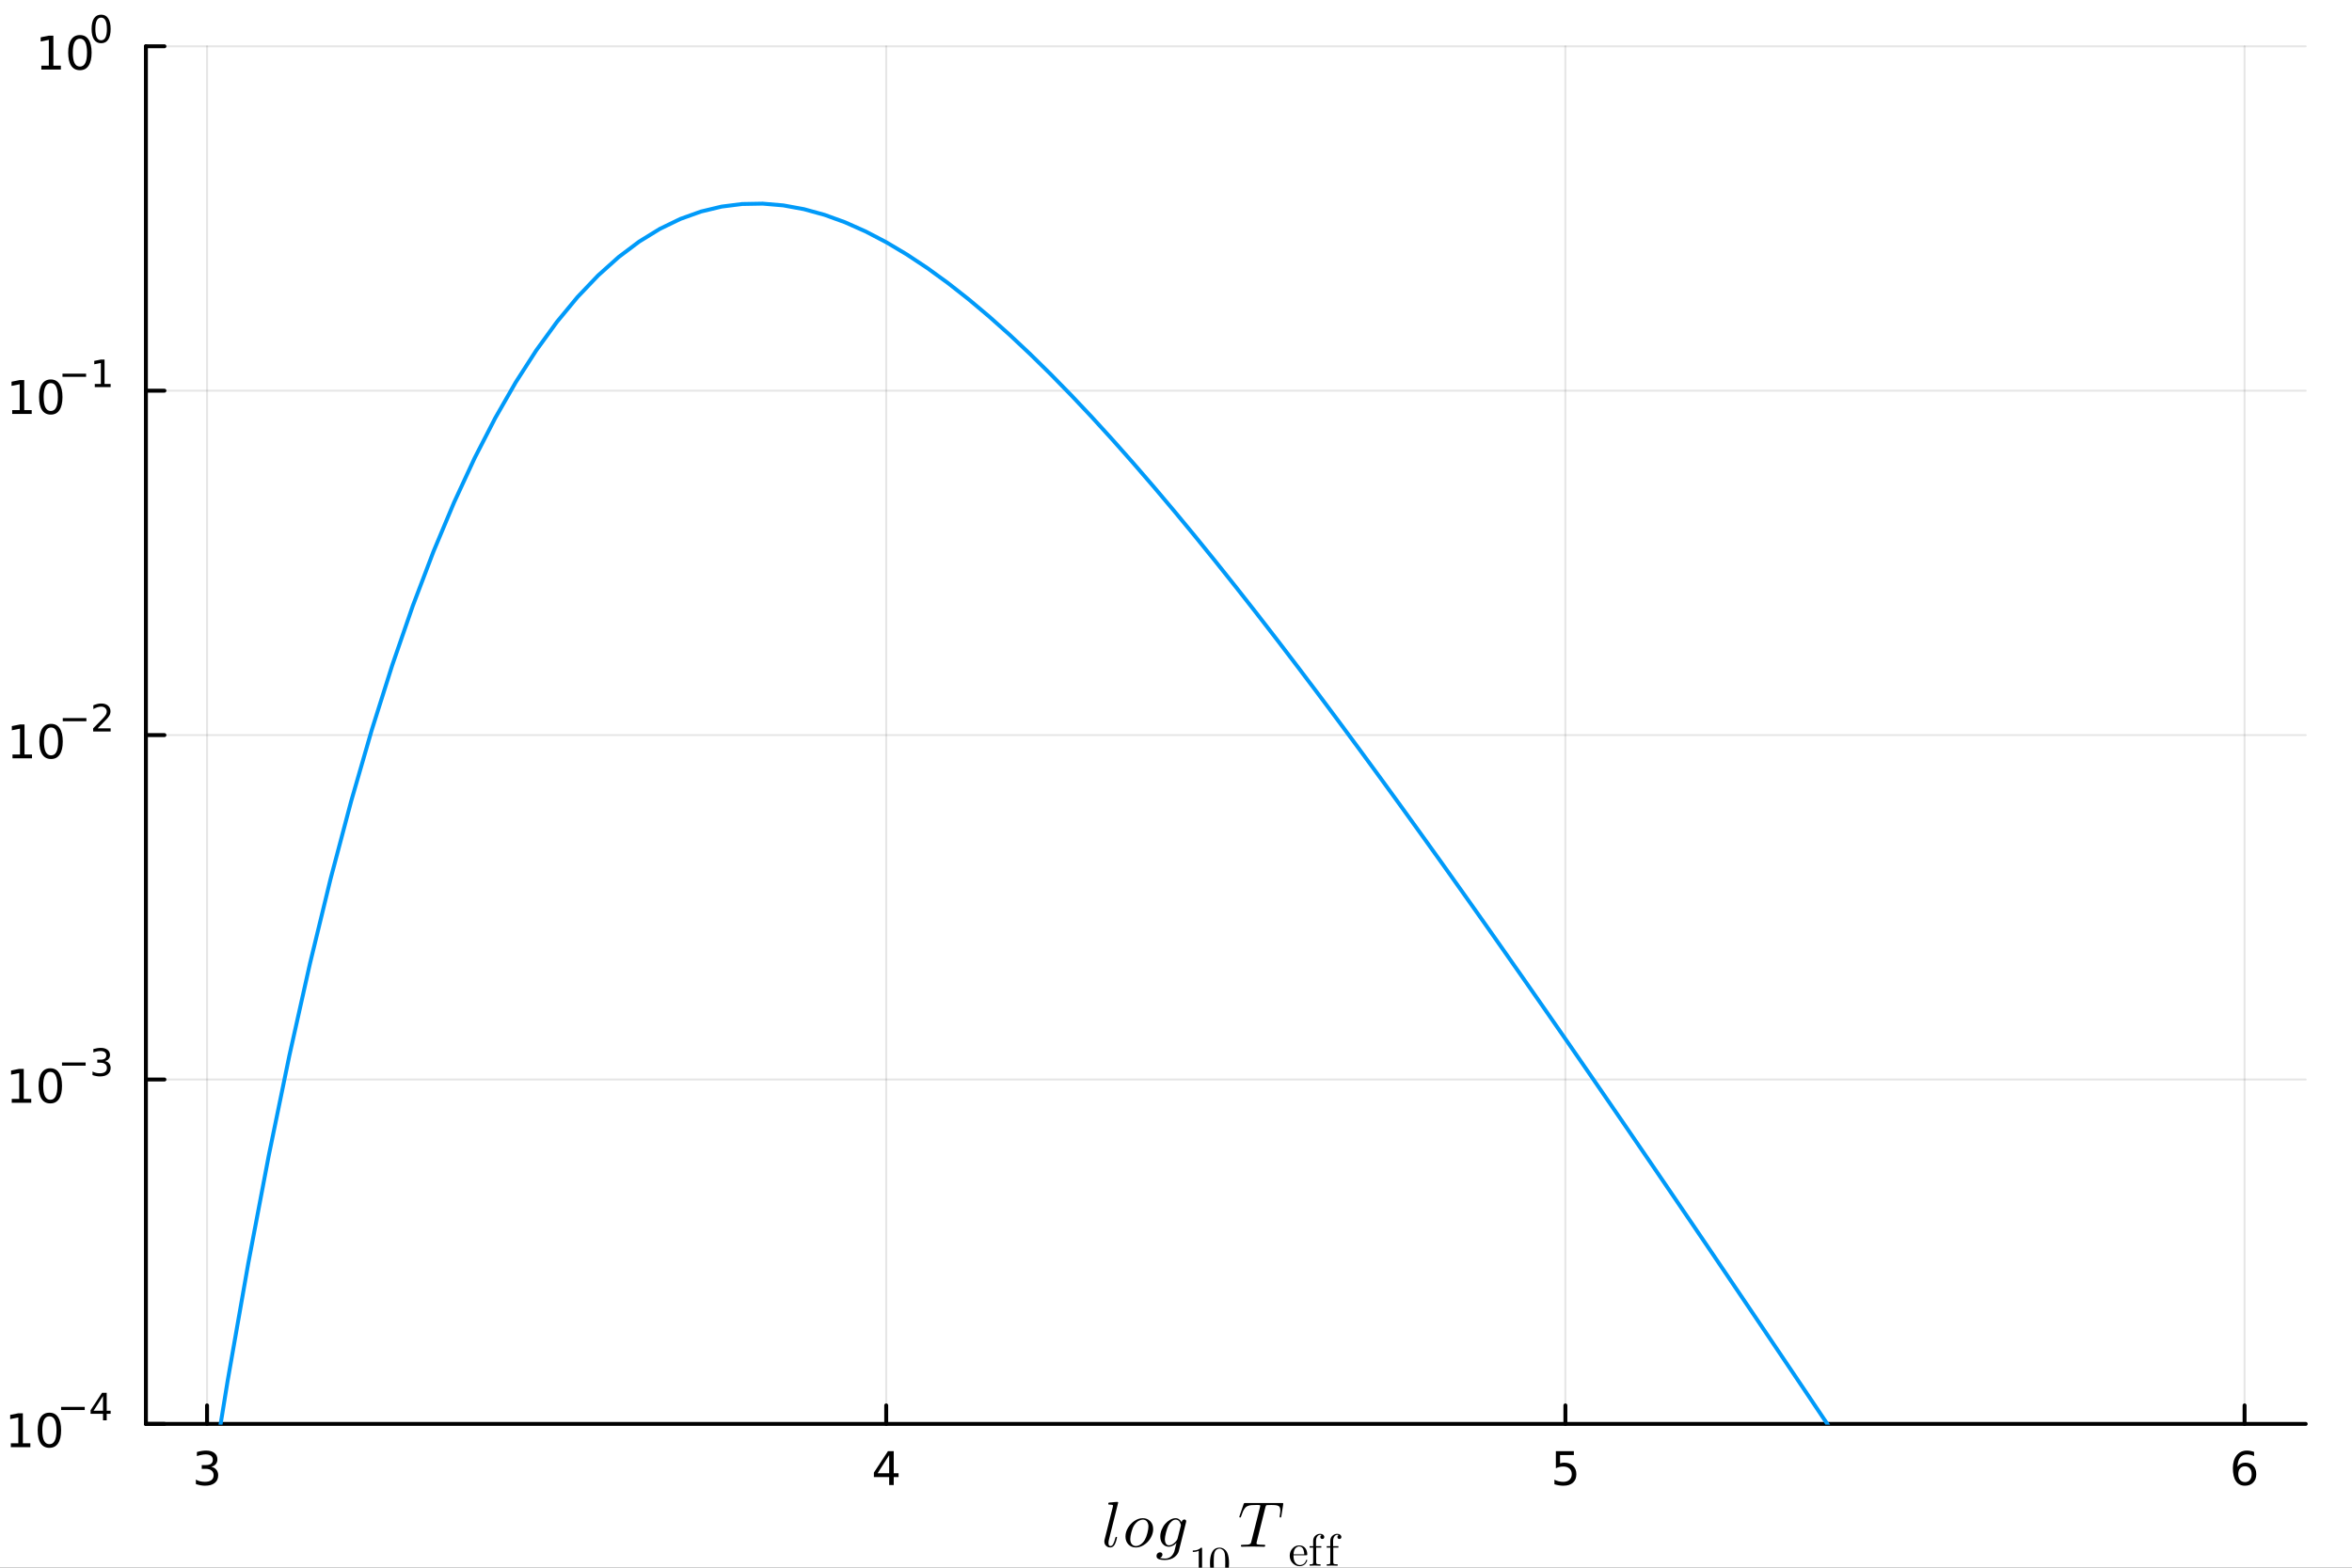 <?xml version="1.0" encoding="utf-8"?>
<svg xmlns="http://www.w3.org/2000/svg" xmlns:xlink="http://www.w3.org/1999/xlink" width="600" height="400" viewBox="0 0 2400 1600">
<rect x="0" y="0" width="2400" height="1600" fill="#333333" stroke="none"/>
<defs>
  <clipPath id="clip910">
    <rect x="0" y="0" width="2400" height="1600"/>
  </clipPath>
</defs>
<path clip-path="url(#clip910)" d="M0 1600 L2400 1600 L2400 0 L0 0  Z" fill="#ffffff" fill-rule="evenodd" fill-opacity="1"/>
<defs>
  <clipPath id="clip911">
    <rect x="480" y="0" width="1681" height="1600"/>
  </clipPath>
</defs>
<path clip-path="url(#clip910)" d="M148.892 1453.26 L2352.76 1453.26 L2352.76 47.244 L148.892 47.244  Z" fill="#ffffff" fill-rule="evenodd" fill-opacity="1"/>
<defs>
  <clipPath id="clip912">
    <rect x="148" y="47" width="2205" height="1407"/>
  </clipPath>
</defs>
<polyline clip-path="url(#clip912)" style="stroke:#000000; stroke-linecap:round; stroke-linejoin:round; stroke-width:2; stroke-opacity:0.1; fill:none" points="211.265,1453.26 211.265,47.244 "/>
<polyline clip-path="url(#clip912)" style="stroke:#000000; stroke-linecap:round; stroke-linejoin:round; stroke-width:2; stroke-opacity:0.1; fill:none" points="904.304,1453.26 904.304,47.244 "/>
<polyline clip-path="url(#clip912)" style="stroke:#000000; stroke-linecap:round; stroke-linejoin:round; stroke-width:2; stroke-opacity:0.1; fill:none" points="1597.34,1453.26 1597.34,47.244 "/>
<polyline clip-path="url(#clip912)" style="stroke:#000000; stroke-linecap:round; stroke-linejoin:round; stroke-width:2; stroke-opacity:0.1; fill:none" points="2290.38,1453.26 2290.38,47.244 "/>
<polyline clip-path="url(#clip910)" style="stroke:#000000; stroke-linecap:round; stroke-linejoin:round; stroke-width:4; stroke-opacity:1; fill:none" points="148.892,1453.26 2352.76,1453.26 "/>
<polyline clip-path="url(#clip910)" style="stroke:#000000; stroke-linecap:round; stroke-linejoin:round; stroke-width:4; stroke-opacity:1; fill:none" points="211.265,1453.26 211.265,1434.36 "/>
<polyline clip-path="url(#clip910)" style="stroke:#000000; stroke-linecap:round; stroke-linejoin:round; stroke-width:4; stroke-opacity:1; fill:none" points="904.304,1453.26 904.304,1434.36 "/>
<polyline clip-path="url(#clip910)" style="stroke:#000000; stroke-linecap:round; stroke-linejoin:round; stroke-width:4; stroke-opacity:1; fill:none" points="1597.34,1453.26 1597.34,1434.36 "/>
<polyline clip-path="url(#clip910)" style="stroke:#000000; stroke-linecap:round; stroke-linejoin:round; stroke-width:4; stroke-opacity:1; fill:none" points="2290.38,1453.26 2290.38,1434.36 "/>
<path clip-path="url(#clip910)" d="M215.513 1497.02 Q218.869 1497.74 220.744 1500.01 Q222.643 1502.28 222.643 1505.61 Q222.643 1510.73 219.124 1513.53 Q215.606 1516.33 209.124 1516.33 Q206.948 1516.33 204.633 1515.89 Q202.342 1515.47 199.888 1514.62 L199.888 1510.1 Q201.833 1511.24 204.147 1511.82 Q206.462 1512.39 208.985 1512.39 Q213.383 1512.39 215.675 1510.66 Q217.99 1508.92 217.99 1505.61 Q217.99 1502.56 215.837 1500.84 Q213.707 1499.11 209.888 1499.11 L205.86 1499.11 L205.86 1495.27 L210.073 1495.27 Q213.522 1495.27 215.351 1493.9 Q217.18 1492.51 217.18 1489.92 Q217.18 1487.26 215.282 1485.84 Q213.407 1484.41 209.888 1484.41 Q207.967 1484.41 205.768 1484.83 Q203.569 1485.24 200.93 1486.12 L200.93 1481.96 Q203.592 1481.21 205.907 1480.84 Q208.245 1480.47 210.305 1480.47 Q215.629 1480.47 218.731 1482.9 Q221.832 1485.31 221.832 1489.43 Q221.832 1492.3 220.189 1494.29 Q218.545 1496.26 215.513 1497.02 Z" fill="#000000" fill-rule="nonzero" fill-opacity="1" /><path clip-path="url(#clip910)" d="M907.314 1485.17 L895.508 1503.62 L907.314 1503.62 L907.314 1485.17 M906.087 1481.1 L911.966 1481.1 L911.966 1503.62 L916.897 1503.62 L916.897 1507.51 L911.966 1507.51 L911.966 1515.66 L907.314 1515.66 L907.314 1507.51 L891.712 1507.51 L891.712 1503 L906.087 1481.1 Z" fill="#000000" fill-rule="nonzero" fill-opacity="1" /><path clip-path="url(#clip910)" d="M1587.62 1481.1 L1605.98 1481.1 L1605.98 1485.03 L1591.9 1485.03 L1591.9 1493.51 Q1592.92 1493.16 1593.94 1493 Q1594.96 1492.81 1595.98 1492.81 Q1601.76 1492.81 1605.14 1495.98 Q1608.52 1499.15 1608.52 1504.57 Q1608.52 1510.15 1605.05 1513.25 Q1601.58 1516.33 1595.26 1516.33 Q1593.08 1516.33 1590.82 1515.96 Q1588.57 1515.59 1586.16 1514.85 L1586.16 1510.15 Q1588.25 1511.28 1590.47 1511.84 Q1592.69 1512.39 1595.17 1512.39 Q1599.17 1512.39 1601.51 1510.29 Q1603.85 1508.18 1603.85 1504.57 Q1603.85 1500.96 1601.51 1498.85 Q1599.17 1496.75 1595.17 1496.75 Q1593.29 1496.75 1591.42 1497.16 Q1589.57 1497.58 1587.62 1498.46 L1587.62 1481.1 Z" fill="#000000" fill-rule="nonzero" fill-opacity="1" /><path clip-path="url(#clip910)" d="M2290.79 1496.52 Q2287.64 1496.52 2285.79 1498.67 Q2283.96 1500.82 2283.96 1504.57 Q2283.96 1508.3 2285.79 1510.47 Q2287.64 1512.63 2290.79 1512.63 Q2293.94 1512.63 2295.76 1510.47 Q2297.62 1508.3 2297.62 1504.57 Q2297.62 1500.82 2295.76 1498.67 Q2293.94 1496.52 2290.79 1496.52 M2300.07 1481.86 L2300.07 1486.12 Q2298.31 1485.29 2296.51 1484.85 Q2294.72 1484.41 2292.96 1484.41 Q2288.33 1484.41 2285.88 1487.53 Q2283.45 1490.66 2283.1 1496.98 Q2284.47 1494.96 2286.53 1493.9 Q2288.59 1492.81 2291.07 1492.81 Q2296.27 1492.81 2299.28 1495.98 Q2302.32 1499.13 2302.32 1504.57 Q2302.32 1509.89 2299.17 1513.11 Q2296.02 1516.33 2290.79 1516.33 Q2284.79 1516.33 2281.62 1511.75 Q2278.45 1507.14 2278.45 1498.41 Q2278.45 1490.22 2282.34 1485.36 Q2286.23 1480.47 2292.78 1480.47 Q2294.54 1480.47 2296.32 1480.82 Q2298.13 1481.17 2300.07 1481.86 Z" fill="#000000" fill-rule="nonzero" fill-opacity="1" /><path clip-path="url(#clip910)" d="M1140.99 1533.57 L1131.49 1571.7 Q1131.1 1573.22 1131.1 1574.86 Q1131.1 1577.89 1133.1 1577.89 Q1134.03 1577.89 1134.81 1577.27 Q1135.58 1576.63 1136.16 1575.37 Q1136.77 1574.09 1137.16 1572.86 Q1137.58 1571.64 1138.09 1569.74 Q1138.25 1569 1138.41 1568.77 Q1138.58 1568.55 1139.03 1568.55 Q1139.83 1568.55 1139.83 1569.19 Q1139.03 1573.15 1137.83 1575.66 Q1136.1 1579.37 1132.87 1579.37 Q1130.46 1579.37 1128.66 1577.69 Q1126.88 1575.99 1126.88 1573.28 Q1126.88 1572.25 1127.21 1571.03 L1135.52 1538.05 L1135.74 1536.76 Q1135.74 1536.4 1135.61 1536.21 Q1135.48 1536.02 1134.71 1535.83 Q1133.97 1535.63 1132.49 1535.63 Q1131.88 1535.63 1131.59 1535.6 Q1131.33 1535.57 1131.07 1535.41 Q1130.85 1535.25 1130.85 1534.89 Q1130.85 1534.31 1131.07 1533.99 Q1131.33 1533.67 1131.52 1533.6 Q1131.72 1533.54 1132.1 1533.51 Q1132.65 1533.47 1134.49 1533.31 Q1136.32 1533.12 1137.9 1532.99 Q1139.48 1532.86 1140.15 1532.86 Q1140.54 1532.86 1140.73 1533.06 Q1140.96 1533.22 1140.99 1533.41 L1140.99 1533.57 Z" fill="#000000" fill-rule="nonzero" fill-opacity="1" /><path clip-path="url(#clip910)" d="M1176.7 1560.62 Q1176.7 1564.13 1175.15 1567.61 Q1173.61 1571.06 1171.13 1573.63 Q1168.68 1576.18 1165.46 1577.79 Q1162.24 1579.37 1159.02 1579.37 Q1154.41 1579.37 1151.42 1576.24 Q1148.45 1573.09 1148.45 1568.19 Q1148.45 1563.62 1151 1559.27 Q1153.58 1554.89 1157.7 1552.19 Q1161.82 1549.48 1166.14 1549.48 Q1170.68 1549.48 1173.67 1552.54 Q1176.7 1555.6 1176.7 1560.62 M1171.87 1558.05 Q1171.87 1554.92 1170.35 1552.93 Q1168.84 1550.93 1166.07 1550.93 Q1165.27 1550.93 1164.33 1551.19 Q1163.4 1551.41 1162.17 1552.02 Q1160.98 1552.64 1159.63 1553.92 Q1158.31 1555.18 1157.15 1556.98 Q1155.64 1559.37 1154.48 1563.75 Q1153.35 1568.1 1153.35 1570.7 Q1153.35 1574.31 1155.02 1576.11 Q1156.7 1577.89 1159.08 1577.89 Q1161.4 1577.89 1163.85 1576.28 Q1166.33 1574.63 1168.04 1571.83 Q1169.74 1568.93 1170.81 1564.68 Q1171.87 1560.4 1171.87 1558.05 Z" fill="#000000" fill-rule="nonzero" fill-opacity="1" /><path clip-path="url(#clip910)" d="M1210.4 1552.57 Q1210.4 1552.6 1210.21 1553.76 L1202.87 1583.04 Q1202.48 1584.58 1201.39 1586.13 Q1200.32 1587.71 1198.62 1589.06 Q1196.94 1590.45 1194.36 1591.28 Q1191.82 1592.15 1188.89 1592.15 Q1184.22 1592.15 1182.16 1591.15 Q1180.13 1590.19 1180.13 1588.13 Q1180.13 1586.32 1181.26 1585.29 Q1182.38 1584.3 1183.67 1584.3 Q1184.9 1584.3 1185.54 1585 Q1186.18 1585.71 1186.18 1586.61 Q1186.18 1587.61 1185.51 1588.61 Q1184.83 1589.64 1183.48 1590.03 Q1185.64 1590.7 1188.76 1590.7 Q1195.36 1590.7 1198.2 1583.72 Q1198.26 1583.62 1198.26 1583.59 L1200.45 1574.86 L1200.36 1574.79 Q1199.81 1575.44 1198.94 1576.18 Q1198.1 1576.89 1196.3 1577.76 Q1194.49 1578.63 1192.72 1578.63 Q1189.02 1578.63 1186.47 1575.79 Q1183.96 1572.93 1183.96 1568.19 Q1183.96 1564.75 1185.35 1561.3 Q1186.76 1557.82 1188.95 1555.28 Q1191.18 1552.7 1194.01 1551.09 Q1196.88 1549.48 1199.65 1549.48 Q1201.58 1549.48 1203.22 1550.64 Q1204.86 1551.77 1205.77 1553.64 Q1205.93 1552.09 1206.8 1551.45 Q1207.7 1550.8 1208.47 1550.8 Q1209.34 1550.8 1209.86 1551.28 Q1210.4 1551.73 1210.4 1552.57 M1204.99 1556.6 Q1204.99 1556.4 1204.86 1555.89 Q1204.74 1555.34 1204.35 1554.47 Q1203.99 1553.6 1203.45 1552.83 Q1202.9 1552.06 1201.9 1551.51 Q1200.93 1550.93 1199.71 1550.93 Q1197.71 1550.93 1195.72 1552.6 Q1193.72 1554.25 1192.34 1556.79 Q1191.05 1559.24 1189.82 1563.97 Q1188.63 1568.71 1188.63 1571.12 Q1188.63 1573.51 1189.66 1575.34 Q1190.69 1577.18 1192.92 1577.18 Q1195.49 1577.18 1198.26 1574.79 Q1201.13 1572.31 1201.61 1570.19 L1204.8 1557.6 Q1204.99 1556.82 1204.99 1556.6 Z" fill="#000000" fill-rule="nonzero" fill-opacity="1" /><path clip-path="url(#clip910)" d="M1217.15 1583.94 L1217.15 1582.5 Q1222.7 1582.5 1225.56 1579.54 Q1226.35 1579.54 1226.49 1579.72 Q1226.62 1579.9 1226.62 1580.74 L1226.62 1606.64 Q1226.62 1608.02 1227.3 1608.45 Q1227.98 1608.87 1230.93 1608.87 L1232.39 1608.87 L1232.39 1610.29 Q1230.77 1610.16 1224.91 1610.16 Q1219.05 1610.16 1217.45 1610.29 L1217.45 1608.87 L1218.91 1608.87 Q1221.82 1608.87 1222.52 1608.47 Q1223.22 1608.04 1223.22 1606.64 L1223.22 1582.72 Q1220.81 1583.94 1217.15 1583.94 Z" fill="#000000" fill-rule="nonzero" fill-opacity="1" /><path clip-path="url(#clip910)" d="M1234.68 1595.53 Q1234.68 1588.74 1236.39 1585.04 Q1238.78 1579.54 1244.42 1579.54 Q1245.61 1579.54 1246.85 1579.88 Q1248.12 1580.2 1249.7 1581.44 Q1251.3 1582.68 1252.27 1584.71 Q1254.11 1588.63 1254.11 1595.53 Q1254.11 1602.27 1252.4 1605.94 Q1249.9 1611.31 1244.37 1611.31 Q1242.3 1611.31 1240.18 1610.25 Q1238.09 1609.19 1236.75 1606.64 Q1234.68 1602.83 1234.68 1595.53 M1238.51 1594.96 Q1238.51 1601.93 1239.01 1604.7 Q1239.57 1607.7 1241.11 1609.01 Q1242.66 1610.29 1244.37 1610.29 Q1246.22 1610.29 1247.76 1608.92 Q1249.31 1607.52 1249.79 1604.52 Q1250.3 1601.57 1250.28 1594.96 Q1250.28 1588.54 1249.83 1585.97 Q1249.22 1582.97 1247.6 1581.78 Q1246 1580.56 1244.37 1580.56 Q1243.77 1580.56 1243.11 1580.74 Q1242.48 1580.92 1241.56 1581.44 Q1240.63 1581.96 1239.91 1583.24 Q1239.21 1584.53 1238.87 1586.46 Q1238.51 1588.97 1238.51 1594.96 Z" fill="#000000" fill-rule="nonzero" fill-opacity="1" /><path clip-path="url(#clip910)" d="M1309.45 1534.7 Q1309.45 1535.31 1309.32 1535.83 L1307.52 1547.29 Q1307.42 1548.16 1307.23 1548.48 Q1307.07 1548.8 1306.55 1548.8 Q1305.74 1548.8 1305.74 1547.97 Q1305.74 1547.48 1305.94 1546.71 Q1306.49 1543.07 1306.49 1541.43 Q1306.49 1540.33 1306.26 1539.53 Q1306.07 1538.69 1305.74 1538.11 Q1305.46 1537.53 1304.78 1537.15 Q1304.1 1536.76 1303.46 1536.53 Q1302.81 1536.31 1301.65 1536.21 Q1300.5 1536.08 1299.5 1536.05 Q1298.5 1536.02 1296.86 1536.02 Q1293.28 1536.02 1292.7 1536.15 Q1292.09 1536.31 1291.77 1536.79 Q1291.48 1537.24 1291.16 1538.59 L1282.4 1573.6 L1282.14 1574.99 Q1282.14 1575.76 1282.62 1576.02 Q1283.1 1576.28 1284.59 1576.44 Q1286.71 1576.6 1288.8 1576.6 Q1288.87 1576.6 1289 1576.6 Q1289.71 1576.6 1290 1576.63 Q1290.29 1576.63 1290.58 1576.69 Q1290.87 1576.76 1290.93 1576.92 Q1291.03 1577.05 1291.03 1577.31 Q1291.03 1577.92 1290.77 1578.24 Q1290.51 1578.53 1290.25 1578.59 Q1290.03 1578.63 1289.58 1578.63 Q1288.68 1578.63 1286.74 1578.56 Q1284.81 1578.5 1283.84 1578.5 L1278.37 1578.43 L1272.77 1578.5 Q1271.9 1578.5 1270.06 1578.56 Q1268.23 1578.63 1267.36 1578.63 Q1266.23 1578.63 1266.23 1577.82 Q1266.23 1576.92 1266.65 1576.76 Q1267.1 1576.6 1269 1576.6 Q1271.67 1576.6 1273.12 1576.47 Q1274.57 1576.34 1275.34 1575.89 Q1276.15 1575.44 1276.37 1574.99 Q1276.6 1574.5 1276.86 1573.41 L1285.71 1538.21 Q1285.97 1537.44 1285.97 1536.82 Q1285.97 1536.5 1285.87 1536.37 Q1285.81 1536.24 1285.39 1536.15 Q1284.97 1536.02 1284.1 1536.02 L1281.53 1536.02 Q1278.89 1536.02 1277.24 1536.15 Q1275.63 1536.24 1274.09 1536.73 Q1272.57 1537.21 1271.67 1537.89 Q1270.8 1538.56 1269.84 1539.95 Q1268.87 1541.33 1268.16 1543.01 Q1267.48 1544.68 1266.52 1547.42 Q1266.2 1548.32 1266 1548.58 Q1265.84 1548.8 1265.39 1548.8 Q1265.07 1548.8 1264.81 1548.61 Q1264.59 1548.39 1264.59 1548.1 Q1264.91 1547.03 1264.97 1546.9 L1268.93 1535.28 Q1269.26 1534.34 1269.55 1534.18 Q1269.87 1533.99 1271.06 1533.99 L1307.65 1533.99 Q1308.22 1533.99 1308.42 1533.99 Q1308.61 1533.99 1308.93 1534.05 Q1309.26 1534.12 1309.35 1534.28 Q1309.45 1534.44 1309.45 1534.7 Z" fill="#000000" fill-rule="nonzero" fill-opacity="1" /><path clip-path="url(#clip910)" d="M1316.05 1587.81 Q1316.05 1583.45 1318.84 1580.37 Q1321.64 1577.28 1325.65 1577.28 Q1329.71 1577.28 1331.81 1579.92 Q1333.93 1582.55 1333.93 1586.34 Q1333.93 1587.04 1333.74 1587.17 Q1333.56 1587.31 1332.78 1587.31 L1319.88 1587.31 Q1319.88 1592.02 1321.28 1594.23 Q1323.22 1597.32 1326.49 1597.32 Q1326.94 1597.32 1327.48 1597.23 Q1328.02 1597.14 1329.12 1596.76 Q1330.23 1596.35 1331.2 1595.29 Q1332.17 1594.23 1332.73 1592.56 Q1332.87 1591.91 1333.32 1591.93 Q1333.93 1591.93 1333.93 1592.47 Q1333.93 1592.88 1333.47 1593.8 Q1333.05 1594.7 1332.21 1595.79 Q1331.38 1596.87 1329.75 1597.68 Q1328.15 1598.49 1326.22 1598.49 Q1322.16 1598.49 1319.09 1595.43 Q1316.05 1592.34 1316.05 1587.81 M1319.93 1586.34 L1330.88 1586.34 Q1330.88 1585.37 1330.7 1584.29 Q1330.54 1583.21 1330.05 1581.72 Q1329.57 1580.21 1328.45 1579.26 Q1327.32 1578.31 1325.65 1578.31 Q1324.91 1578.31 1324.1 1578.63 Q1323.31 1578.95 1322.34 1579.71 Q1321.37 1580.48 1320.69 1582.21 Q1320.02 1583.95 1319.93 1586.34 Z" fill="#000000" fill-rule="nonzero" fill-opacity="1" /><path clip-path="url(#clip910)" d="M1336.34 1579.51 L1336.34 1578.07 L1339.97 1578.07 L1339.97 1572.77 Q1339.97 1569.34 1342.18 1567.38 Q1344.42 1565.42 1347.14 1565.42 Q1348.95 1565.42 1350.12 1566.39 Q1351.29 1567.36 1351.29 1568.67 Q1351.29 1569.54 1350.75 1570.13 Q1350.23 1570.69 1349.26 1570.69 Q1348.34 1570.69 1347.8 1570.11 Q1347.28 1569.52 1347.28 1568.71 Q1347.28 1567.22 1348.65 1566.77 Q1347.95 1566.46 1347.14 1566.43 Q1345.48 1566.43 1344.17 1568.15 Q1342.88 1569.86 1342.88 1572.72 L1342.88 1578.07 L1348.29 1578.07 L1348.29 1579.51 L1343.04 1579.51 L1343.04 1594.37 Q1343.04 1595.7 1343.58 1596.12 Q1344.14 1596.55 1346.53 1596.55 L1347.5 1596.55 L1347.5 1597.97 Q1345.66 1597.84 1341.64 1597.84 Q1341.08 1597.84 1340.2 1597.86 Q1339.34 1597.88 1338.17 1597.93 Q1337.02 1597.97 1336.39 1597.97 L1336.39 1596.55 Q1338.85 1596.55 1339.41 1596.26 Q1339.97 1595.94 1339.97 1594.46 L1339.97 1579.51 L1336.34 1579.51 Z" fill="#000000" fill-rule="nonzero" fill-opacity="1" /><path clip-path="url(#clip910)" d="M1353.79 1579.51 L1353.79 1578.07 L1357.42 1578.07 L1357.42 1572.77 Q1357.42 1569.34 1359.63 1567.38 Q1361.86 1565.42 1364.59 1565.42 Q1366.39 1565.42 1367.56 1566.39 Q1368.74 1567.36 1368.74 1568.67 Q1368.74 1569.54 1368.2 1570.13 Q1367.68 1570.69 1366.71 1570.69 Q1365.78 1570.69 1365.24 1570.11 Q1364.72 1569.52 1364.72 1568.71 Q1364.72 1567.22 1366.1 1566.77 Q1365.4 1566.46 1364.59 1566.43 Q1362.92 1566.43 1361.61 1568.15 Q1360.33 1569.86 1360.33 1572.72 L1360.33 1578.07 L1365.74 1578.07 L1365.74 1579.51 L1360.49 1579.51 L1360.49 1594.37 Q1360.49 1595.7 1361.03 1596.12 Q1361.59 1596.55 1363.98 1596.55 L1364.95 1596.55 L1364.95 1597.97 Q1363.1 1597.84 1359.09 1597.84 Q1358.52 1597.84 1357.64 1597.86 Q1356.79 1597.88 1355.62 1597.93 Q1354.47 1597.97 1353.83 1597.97 L1353.83 1596.55 Q1356.29 1596.55 1356.86 1596.26 Q1357.42 1595.94 1357.42 1594.46 L1357.42 1579.51 L1353.79 1579.51 Z" fill="#000000" fill-rule="nonzero" fill-opacity="1" /><polyline clip-path="url(#clip912)" style="stroke:#000000; stroke-linecap:round; stroke-linejoin:round; stroke-width:2; stroke-opacity:0.1; fill:none" points="148.892,1453.26 2352.76,1453.26 "/>
<polyline clip-path="url(#clip912)" style="stroke:#000000; stroke-linecap:round; stroke-linejoin:round; stroke-width:2; stroke-opacity:0.1; fill:none" points="148.892,1101.76 2352.76,1101.76 "/>
<polyline clip-path="url(#clip912)" style="stroke:#000000; stroke-linecap:round; stroke-linejoin:round; stroke-width:2; stroke-opacity:0.1; fill:none" points="148.892,750.251 2352.76,750.251 "/>
<polyline clip-path="url(#clip912)" style="stroke:#000000; stroke-linecap:round; stroke-linejoin:round; stroke-width:2; stroke-opacity:0.1; fill:none" points="148.892,398.748 2352.76,398.748 "/>
<polyline clip-path="url(#clip912)" style="stroke:#000000; stroke-linecap:round; stroke-linejoin:round; stroke-width:2; stroke-opacity:0.1; fill:none" points="148.892,47.244 2352.76,47.244 "/>
<polyline clip-path="url(#clip910)" style="stroke:#000000; stroke-linecap:round; stroke-linejoin:round; stroke-width:4; stroke-opacity:1; fill:none" points="148.892,1453.26 148.892,47.244 "/>
<polyline clip-path="url(#clip910)" style="stroke:#000000; stroke-linecap:round; stroke-linejoin:round; stroke-width:4; stroke-opacity:1; fill:none" points="148.892,1453.26 167.789,1453.26 "/>
<polyline clip-path="url(#clip910)" style="stroke:#000000; stroke-linecap:round; stroke-linejoin:round; stroke-width:4; stroke-opacity:1; fill:none" points="148.892,1101.76 167.789,1101.76 "/>
<polyline clip-path="url(#clip910)" style="stroke:#000000; stroke-linecap:round; stroke-linejoin:round; stroke-width:4; stroke-opacity:1; fill:none" points="148.892,750.251 167.789,750.251 "/>
<polyline clip-path="url(#clip910)" style="stroke:#000000; stroke-linecap:round; stroke-linejoin:round; stroke-width:4; stroke-opacity:1; fill:none" points="148.892,398.748 167.789,398.748 "/>
<polyline clip-path="url(#clip910)" style="stroke:#000000; stroke-linecap:round; stroke-linejoin:round; stroke-width:4; stroke-opacity:1; fill:none" points="148.892,47.244 167.789,47.244 "/>
<path clip-path="url(#clip910)" d="M11.059 1473.05 L18.698 1473.05 L18.698 1446.69 L10.388 1448.35 L10.388 1444.09 L18.652 1442.43 L23.328 1442.43 L23.328 1473.05 L30.967 1473.05 L30.967 1476.99 L11.059 1476.99 L11.059 1473.05 Z" fill="#000000" fill-rule="nonzero" fill-opacity="1" /><path clip-path="url(#clip910)" d="M50.411 1445.51 Q46.8 1445.51 44.971 1449.07 Q43.166 1452.61 43.166 1459.74 Q43.166 1466.85 44.971 1470.41 Q46.8 1473.95 50.411 1473.95 Q54.045 1473.95 55.851 1470.41 Q57.679 1466.85 57.679 1459.74 Q57.679 1452.61 55.851 1449.07 Q54.045 1445.51 50.411 1445.51 M50.411 1441.8 Q56.221 1441.8 59.277 1446.41 Q62.355 1450.99 62.355 1459.74 Q62.355 1468.47 59.277 1473.07 Q56.221 1477.66 50.411 1477.66 Q44.601 1477.66 41.522 1473.07 Q38.467 1468.47 38.467 1459.74 Q38.467 1450.99 41.522 1446.41 Q44.601 1441.8 50.411 1441.8 Z" fill="#000000" fill-rule="nonzero" fill-opacity="1" /><path clip-path="url(#clip910)" d="M62.355 1435.9 L86.467 1435.9 L86.467 1439.1 L62.355 1439.1 L62.355 1435.9 Z" fill="#000000" fill-rule="nonzero" fill-opacity="1" /><path clip-path="url(#clip910)" d="M105.105 1424.81 L95.513 1439.8 L105.105 1439.8 L105.105 1424.81 M104.109 1421.5 L108.886 1421.5 L108.886 1439.8 L112.892 1439.8 L112.892 1442.96 L108.886 1442.96 L108.886 1449.58 L105.105 1449.58 L105.105 1442.96 L92.429 1442.96 L92.429 1439.29 L104.109 1421.5 Z" fill="#000000" fill-rule="nonzero" fill-opacity="1" /><path clip-path="url(#clip910)" d="M11.981 1121.55 L19.62 1121.55 L19.62 1095.18 L11.31 1096.85 L11.31 1092.59 L19.573 1090.92 L24.249 1090.92 L24.249 1121.55 L31.888 1121.55 L31.888 1125.48 L11.981 1125.48 L11.981 1121.55 Z" fill="#000000" fill-rule="nonzero" fill-opacity="1" /><path clip-path="url(#clip910)" d="M51.333 1094 Q47.721 1094 45.893 1097.57 Q44.087 1101.11 44.087 1108.24 Q44.087 1115.34 45.893 1118.91 Q47.721 1122.45 51.333 1122.45 Q54.967 1122.45 56.772 1118.91 Q58.601 1115.34 58.601 1108.24 Q58.601 1101.11 56.772 1097.57 Q54.967 1094 51.333 1094 M51.333 1090.3 Q57.143 1090.3 60.198 1094.9 Q63.277 1099.49 63.277 1108.24 Q63.277 1116.96 60.198 1121.57 Q57.143 1126.15 51.333 1126.15 Q45.522 1126.15 42.444 1121.57 Q39.388 1116.96 39.388 1108.24 Q39.388 1099.49 42.444 1094.9 Q45.522 1090.3 51.333 1090.3 Z" fill="#000000" fill-rule="nonzero" fill-opacity="1" /><path clip-path="url(#clip910)" d="M63.277 1084.4 L87.388 1084.4 L87.388 1087.6 L63.277 1087.6 L63.277 1084.4 Z" fill="#000000" fill-rule="nonzero" fill-opacity="1" /><path clip-path="url(#clip910)" d="M107.099 1082.93 Q109.826 1083.52 111.35 1085.36 Q112.892 1087.2 112.892 1089.91 Q112.892 1094.07 110.033 1096.34 Q107.174 1098.62 101.908 1098.62 Q100.14 1098.62 98.259 1098.26 Q96.397 1097.92 94.404 1097.23 L94.404 1093.56 Q95.984 1094.48 97.864 1094.95 Q99.745 1095.42 101.795 1095.42 Q105.369 1095.42 107.231 1094.01 Q109.111 1092.6 109.111 1089.91 Q109.111 1087.43 107.362 1086.04 Q105.632 1084.62 102.529 1084.62 L99.256 1084.62 L99.256 1081.5 L102.679 1081.5 Q105.482 1081.5 106.967 1080.39 Q108.453 1079.26 108.453 1077.16 Q108.453 1075 106.911 1073.85 Q105.388 1072.68 102.529 1072.68 Q100.968 1072.68 99.181 1073.02 Q97.394 1073.36 95.25 1074.07 L95.25 1070.69 Q97.413 1070.09 99.294 1069.79 Q101.193 1069.48 102.867 1069.48 Q107.193 1069.48 109.713 1071.46 Q112.234 1073.42 112.234 1076.76 Q112.234 1079.1 110.898 1080.71 Q109.563 1082.31 107.099 1082.93 Z" fill="#000000" fill-rule="nonzero" fill-opacity="1" /><path clip-path="url(#clip910)" d="M12.752 770.044 L20.391 770.044 L20.391 743.678 L12.081 745.345 L12.081 741.086 L20.345 739.419 L25.02 739.419 L25.02 770.044 L32.659 770.044 L32.659 773.979 L12.752 773.979 L12.752 770.044 Z" fill="#000000" fill-rule="nonzero" fill-opacity="1" /><path clip-path="url(#clip910)" d="M52.104 742.498 Q48.493 742.498 46.664 746.063 Q44.858 749.604 44.858 756.734 Q44.858 763.84 46.664 767.405 Q48.493 770.947 52.104 770.947 Q55.738 770.947 57.544 767.405 Q59.372 763.84 59.372 756.734 Q59.372 749.604 57.544 746.063 Q55.738 742.498 52.104 742.498 M52.104 738.794 Q57.914 738.794 60.969 743.401 Q64.048 747.984 64.048 756.734 Q64.048 765.461 60.969 770.067 Q57.914 774.65 52.104 774.65 Q46.294 774.65 43.215 770.067 Q40.159 765.461 40.159 756.734 Q40.159 747.984 43.215 743.401 Q46.294 738.794 52.104 738.794 Z" fill="#000000" fill-rule="nonzero" fill-opacity="1" /><path clip-path="url(#clip910)" d="M64.048 732.895 L88.16 732.895 L88.16 736.093 L64.048 736.093 L64.048 732.895 Z" fill="#000000" fill-rule="nonzero" fill-opacity="1" /><path clip-path="url(#clip910)" d="M99.632 743.371 L112.892 743.371 L112.892 746.569 L95.062 746.569 L95.062 743.371 Q97.225 741.133 100.949 737.372 Q104.692 733.591 105.651 732.5 Q107.475 730.45 108.19 729.04 Q108.923 727.61 108.923 726.237 Q108.923 723.999 107.344 722.589 Q105.782 721.178 103.262 721.178 Q101.476 721.178 99.482 721.799 Q97.507 722.419 95.25 723.68 L95.25 719.843 Q97.545 718.921 99.538 718.451 Q101.532 717.981 103.187 717.981 Q107.55 717.981 110.146 720.163 Q112.741 722.344 112.741 725.993 Q112.741 727.723 112.083 729.284 Q111.444 730.827 109.732 732.933 Q109.262 733.478 106.742 736.093 Q104.221 738.688 99.632 743.371 Z" fill="#000000" fill-rule="nonzero" fill-opacity="1" /><path clip-path="url(#clip910)" d="M12.451 418.54 L20.09 418.54 L20.09 392.175 L11.78 393.841 L11.78 389.582 L20.044 387.915 L24.72 387.915 L24.72 418.54 L32.358 418.54 L32.358 422.475 L12.451 422.475 L12.451 418.54 Z" fill="#000000" fill-rule="nonzero" fill-opacity="1" /><path clip-path="url(#clip910)" d="M51.803 390.994 Q48.192 390.994 46.363 394.559 Q44.557 398.101 44.557 405.23 Q44.557 412.337 46.363 415.901 Q48.192 419.443 51.803 419.443 Q55.437 419.443 57.242 415.901 Q59.071 412.337 59.071 405.23 Q59.071 398.101 57.242 394.559 Q55.437 390.994 51.803 390.994 M51.803 387.29 Q57.613 387.29 60.668 391.897 Q63.747 396.48 63.747 405.23 Q63.747 413.957 60.668 418.563 Q57.613 423.147 51.803 423.147 Q45.993 423.147 42.914 418.563 Q39.858 413.957 39.858 405.23 Q39.858 396.48 42.914 391.897 Q45.993 387.29 51.803 387.29 Z" fill="#000000" fill-rule="nonzero" fill-opacity="1" /><path clip-path="url(#clip910)" d="M63.747 381.392 L87.859 381.392 L87.859 384.589 L63.747 384.589 L63.747 381.392 Z" fill="#000000" fill-rule="nonzero" fill-opacity="1" /><path clip-path="url(#clip910)" d="M96.717 391.868 L102.924 391.868 L102.924 370.446 L96.172 371.8 L96.172 368.339 L102.886 366.985 L106.685 366.985 L106.685 391.868 L112.892 391.868 L112.892 395.065 L96.717 395.065 L96.717 391.868 Z" fill="#000000" fill-rule="nonzero" fill-opacity="1" /><path clip-path="url(#clip910)" d="M42.186 67.037 L49.825 67.037 L49.825 40.671 L41.515 42.338 L41.515 38.078 L49.779 36.412 L54.455 36.412 L54.455 67.037 L62.093 67.037 L62.093 70.972 L42.186 70.972 L42.186 67.037 Z" fill="#000000" fill-rule="nonzero" fill-opacity="1" /><path clip-path="url(#clip910)" d="M81.538 39.49 Q77.927 39.49 76.098 43.055 Q74.293 46.597 74.293 53.726 Q74.293 60.833 76.098 64.398 Q77.927 67.939 81.538 67.939 Q85.172 67.939 86.978 64.398 Q88.806 60.833 88.806 53.726 Q88.806 46.597 86.978 43.055 Q85.172 39.49 81.538 39.49 M81.538 35.787 Q87.348 35.787 90.403 40.393 Q93.482 44.977 93.482 53.726 Q93.482 62.453 90.403 67.06 Q87.348 71.643 81.538 71.643 Q75.728 71.643 72.649 67.06 Q69.593 62.453 69.593 53.726 Q69.593 44.977 72.649 40.393 Q75.728 35.787 81.538 35.787 Z" fill="#000000" fill-rule="nonzero" fill-opacity="1" /><path clip-path="url(#clip910)" d="M103.187 17.983 Q100.253 17.983 98.767 20.879 Q97.3 23.757 97.3 29.549 Q97.3 35.324 98.767 38.22 Q100.253 41.097 103.187 41.097 Q106.14 41.097 107.607 38.22 Q109.093 35.324 109.093 29.549 Q109.093 23.757 107.607 20.879 Q106.14 17.983 103.187 17.983 M103.187 14.973 Q107.908 14.973 110.39 18.716 Q112.892 22.44 112.892 29.549 Q112.892 36.64 110.39 40.383 Q107.908 44.107 103.187 44.107 Q98.466 44.107 95.965 40.383 Q93.482 36.64 93.482 29.549 Q93.482 22.44 95.965 18.716 Q98.466 14.973 103.187 14.973 Z" fill="#000000" fill-rule="nonzero" fill-opacity="1" /><path clip-path="url(#clip910)" d="M-82.922 788.954 L-71.521 790.275 Q-70.49 790.371 -70.168 790.532 Q-69.879 790.693 -69.879 791.209 Q-69.879 791.982 -70.651 791.982 Q-70.974 791.982 -71.843 791.853 Q-73.615 791.66 -75.418 791.66 Q-77.447 791.66 -78.703 792.046 Q-79.991 792.4 -80.925 793.431 Q-81.859 794.462 -82.246 796.362 Q-82.664 798.262 -82.664 801.289 L-82.664 809.985 Q-82.664 812.11 -82.278 812.626 Q-81.891 813.109 -80.088 813.56 L-63.341 817.779 L-63.341 811.788 Q-63.341 807.602 -64.565 805.959 Q-65.788 804.317 -69.685 803.286 Q-70.297 803.125 -70.523 803.061 Q-70.78 802.964 -70.909 802.803 Q-71.07 802.61 -71.07 802.288 Q-71.07 801.998 -70.877 801.804 Q-70.716 801.611 -70.523 801.547 L-70.329 801.482 Q-70.007 801.482 -69.267 801.676 L-54.967 805.315 Q-54.001 805.573 -53.776 805.734 Q-53.582 805.862 -53.582 806.313 Q-53.582 806.635 -53.808 806.861 Q-54.033 807.086 -54.388 807.086 Q-54.774 807.022 -55.096 806.893 Q-57.061 806.442 -58.317 806.442 Q-59.122 806.442 -59.605 806.603 Q-60.088 806.764 -60.507 807.312 Q-60.925 807.859 -61.119 808.986 Q-61.312 810.114 -61.312 811.917 L-61.312 818.294 L-44.887 822.384 L-43.373 822.674 Q-42.697 822.674 -42.439 822.32 Q-42.181 821.933 -42.053 820.548 Q-41.892 818.487 -41.892 817.134 Q-41.892 815.46 -41.827 815.267 Q-41.634 814.88 -41.119 814.88 Q-40.539 814.88 -40.217 815.138 Q-39.927 815.395 -39.895 815.621 Q-39.863 815.846 -39.863 816.265 L-40.056 826.088 L-39.863 834.783 Q-39.863 835.782 -40.668 835.782 Q-41.28 835.782 -41.537 835.524 Q-41.827 835.266 -41.859 834.977 Q-41.892 834.687 -41.892 833.946 Q-41.892 832.336 -41.988 831.369 Q-42.085 830.403 -42.214 829.791 Q-42.375 829.147 -42.826 828.825 Q-43.276 828.471 -43.663 828.31 Q-44.082 828.149 -45.016 827.923 L-79.895 819.228 Q-81.086 818.906 -81.473 818.906 Q-81.891 818.906 -82.149 819.196 Q-82.407 819.453 -82.503 820.162 Q-82.632 820.87 -82.632 821.45 Q-82.664 821.998 -82.664 823.189 Q-82.664 823.962 -82.697 824.284 Q-82.729 824.574 -82.89 824.799 Q-83.051 825.025 -83.405 825.025 Q-84.307 825.025 -84.5 824.638 Q-84.725 824.22 -84.725 823.06 L-84.725 790.726 Q-84.725 789.437 -84.436 789.148 Q-84.178 788.826 -82.922 788.954 Z" fill="#000000" fill-rule="nonzero" fill-opacity="1" /><path clip-path="url(#clip910)" d="M-24.394 777.507 Q-29.286 782.242 -36.297 782.242 Q-43.331 782.242 -48.201 777.462 Q-53.07 772.683 -53.07 766.19 Q-53.07 764.567 -52.687 763.192 Q-52.326 761.794 -51.582 760.69 Q-50.861 759.585 -50.365 759.021 Q-49.891 758.435 -49.102 757.646 L-52.507 755.324 Q-53.07 754.963 -53.07 754.603 Q-53.07 754.219 -52.845 754.152 Q-52.642 754.084 -51.965 754.084 L-41.009 754.084 Q-40.265 754.084 -40.085 754.174 Q-39.904 754.264 -39.904 754.828 Q-39.904 755.279 -40.04 755.369 Q-40.175 755.459 -40.693 755.572 Q-45.676 756.271 -48.651 759.066 Q-51.627 761.839 -51.627 765.627 Q-51.627 766.731 -51.379 767.971 Q-51.131 769.189 -50.184 770.992 Q-49.238 772.773 -47.682 774.148 Q-46.149 775.501 -43.173 776.493 Q-40.22 777.485 -36.297 777.485 Q-32.42 777.485 -29.444 776.493 Q-26.468 775.501 -24.913 774.126 Q-23.38 772.728 -22.41 770.925 Q-21.441 769.098 -21.17 767.813 Q-20.922 766.506 -20.922 765.356 Q-20.922 764.567 -21.08 763.643 Q-21.26 762.718 -21.756 761.343 Q-22.275 759.946 -23.492 759.066 Q-24.71 758.187 -26.513 758.187 L-29.466 758.187 Q-30.842 758.187 -31.27 758.863 Q-31.698 759.54 -31.698 762.493 L-31.698 763.958 L-33.119 763.958 Q-32.983 762.29 -32.983 756.541 Q-32.983 756.023 -33.119 750.905 L-31.698 750.905 Q-31.698 753.115 -31.36 753.611 Q-31.045 754.084 -29.669 754.084 L-21.621 754.084 Q-20.562 754.084 -20.562 754.49 Q-20.562 754.851 -21.599 755.933 Q-22.636 756.992 -23.425 757.466 Q-21.486 758.57 -20.494 760.983 Q-19.502 763.372 -19.502 766.1 Q-19.502 772.751 -24.394 777.507 Z" fill="#000000" fill-rule="nonzero" fill-opacity="1" /><path clip-path="url(#clip910)" d="M-24.307 739.364 Q-24.629 739.364 -25.338 739.106 L-87.56 715.821 Q-87.624 715.821 -87.978 715.66 Q-88.332 715.499 -88.558 715.403 Q-88.816 715.306 -89.009 715.113 Q-89.202 714.887 -89.202 714.63 Q-89.202 713.985 -88.397 713.985 Q-88.332 713.985 -87.56 714.179 L-25.273 737.528 Q-24.146 737.914 -23.824 738.172 Q-23.502 738.398 -23.502 738.784 Q-23.502 739.364 -24.307 739.364 Z" fill="#000000" fill-rule="nonzero" fill-opacity="1" /><path clip-path="url(#clip910)" d="M-82.922 659.872 L-71.521 661.193 Q-70.49 661.289 -70.168 661.45 Q-69.879 661.611 -69.879 662.127 Q-69.879 662.9 -70.651 662.9 Q-70.974 662.9 -71.843 662.771 Q-73.615 662.578 -75.418 662.578 Q-77.447 662.578 -78.703 662.964 Q-79.991 663.318 -80.925 664.349 Q-81.859 665.38 -82.246 667.28 Q-82.664 669.18 -82.664 672.207 L-82.664 680.903 Q-82.664 683.028 -82.278 683.544 Q-81.891 684.027 -80.088 684.478 L-63.341 688.697 L-63.341 682.706 Q-63.341 678.52 -64.565 676.877 Q-65.788 675.235 -69.685 674.204 Q-70.297 674.043 -70.523 673.978 Q-70.78 673.882 -70.909 673.721 Q-71.07 673.528 -71.07 673.206 Q-71.07 672.916 -70.877 672.722 Q-70.716 672.529 -70.523 672.465 L-70.329 672.4 Q-70.007 672.4 -69.267 672.594 L-54.967 676.233 Q-54.001 676.491 -53.776 676.652 Q-53.582 676.78 -53.582 677.231 Q-53.582 677.553 -53.808 677.779 Q-54.033 678.004 -54.388 678.004 Q-54.774 677.94 -55.096 677.811 Q-57.061 677.36 -58.317 677.36 Q-59.122 677.36 -59.605 677.521 Q-60.088 677.682 -60.507 678.23 Q-60.925 678.777 -61.119 679.904 Q-61.312 681.032 -61.312 682.835 L-61.312 689.212 L-44.887 693.302 L-43.373 693.592 Q-42.697 693.592 -42.439 693.238 Q-42.181 692.851 -42.053 691.466 Q-41.892 689.405 -41.892 688.052 Q-41.892 686.378 -41.827 686.185 Q-41.634 685.798 -41.119 685.798 Q-40.539 685.798 -40.217 686.056 Q-39.927 686.313 -39.895 686.539 Q-39.863 686.764 -39.863 687.183 L-40.056 697.006 L-39.863 705.701 Q-39.863 706.7 -40.668 706.7 Q-41.28 706.7 -41.537 706.442 Q-41.827 706.184 -41.859 705.895 Q-41.892 705.605 -41.892 704.864 Q-41.892 703.254 -41.988 702.287 Q-42.085 701.321 -42.214 700.709 Q-42.375 700.065 -42.826 699.743 Q-43.276 699.389 -43.663 699.228 Q-44.082 699.067 -45.016 698.841 L-79.895 690.146 Q-81.086 689.824 -81.473 689.824 Q-81.891 689.824 -82.149 690.114 Q-82.407 690.371 -82.503 691.08 Q-82.632 691.788 -82.632 692.368 Q-82.664 692.916 -82.664 694.107 Q-82.664 694.88 -82.697 695.202 Q-82.729 695.492 -82.89 695.717 Q-83.051 695.943 -83.405 695.943 Q-84.307 695.943 -84.5 695.556 Q-84.725 695.138 -84.725 693.978 L-84.725 661.644 Q-84.725 660.355 -84.436 660.066 Q-84.178 659.744 -82.922 659.872 Z" fill="#000000" fill-rule="nonzero" fill-opacity="1" /><polyline clip-path="url(#clip912)" style="stroke:#009af9; stroke-linecap:round; stroke-linejoin:round; stroke-width:4; stroke-opacity:1; fill:none" points="211.265,1538.84 232.267,1409.42 253.268,1289.77 274.269,1179.27 295.27,1077.36 316.271,983.498 337.272,897.174 358.274,817.915 379.275,745.275 400.276,678.834 421.277,618.2 442.278,563.004 463.28,512.906 484.281,467.585 505.282,426.75 526.283,390.128 547.284,357.474 568.285,328.563 589.287,303.19 610.288,281.17 631.289,262.334 652.29,246.526 673.291,233.605 694.293,223.436 715.294,215.894 736.295,210.857 757.296,208.21 778.297,207.837 799.298,209.627 820.3,213.469 841.301,219.253 862.302,226.874 883.303,236.223 904.304,247.199 925.306,259.699 946.307,273.626 967.308,288.884 988.309,305.383 1009.31,323.037 1030.31,341.762 1051.31,361.482 1072.31,382.121 1093.31,403.613 1114.32,425.891 1135.32,448.897 1156.32,472.574 1177.32,496.871 1198.32,521.74 1219.32,547.137 1240.32,573.021 1261.32,599.354 1282.33,626.101 1303.33,653.231 1324.33,680.714 1345.33,708.524 1366.33,736.634 1387.33,765.023 1408.33,793.67 1429.33,822.554 1450.34,851.658 1471.34,880.966 1492.34,910.462 1513.34,940.133 1534.34,969.966 1555.34,999.948 1576.34,1030.07 1597.34,1060.32 1618.34,1090.69 1639.35,1121.17 1660.35,1151.75 1681.35,1182.43 1702.35,1213.2 1723.35,1244.05 1744.35,1274.97 1765.35,1305.97 1786.35,1337.03 1807.36,1368.16 1828.36,1399.34 1849.36,1430.57 1870.36,1461.86 1891.36,1493.19 1912.36,1524.56 1933.36,1555.97 1954.36,1587.42 1975.36,1618.91 1996.37,1650.42 2017.37,1681.97 2038.37,1713.55 2059.37,1745.15 2080.37,1776.77 2101.37,1808.42 2122.37,1840.08 2143.37,1871.77 2164.38,1903.48 2185.38,1935.2 2206.38,1966.94 2227.38,1998.69 2248.38,2030.45 2269.38,2062.23 2290.38,2094.02 "/>
</svg>
